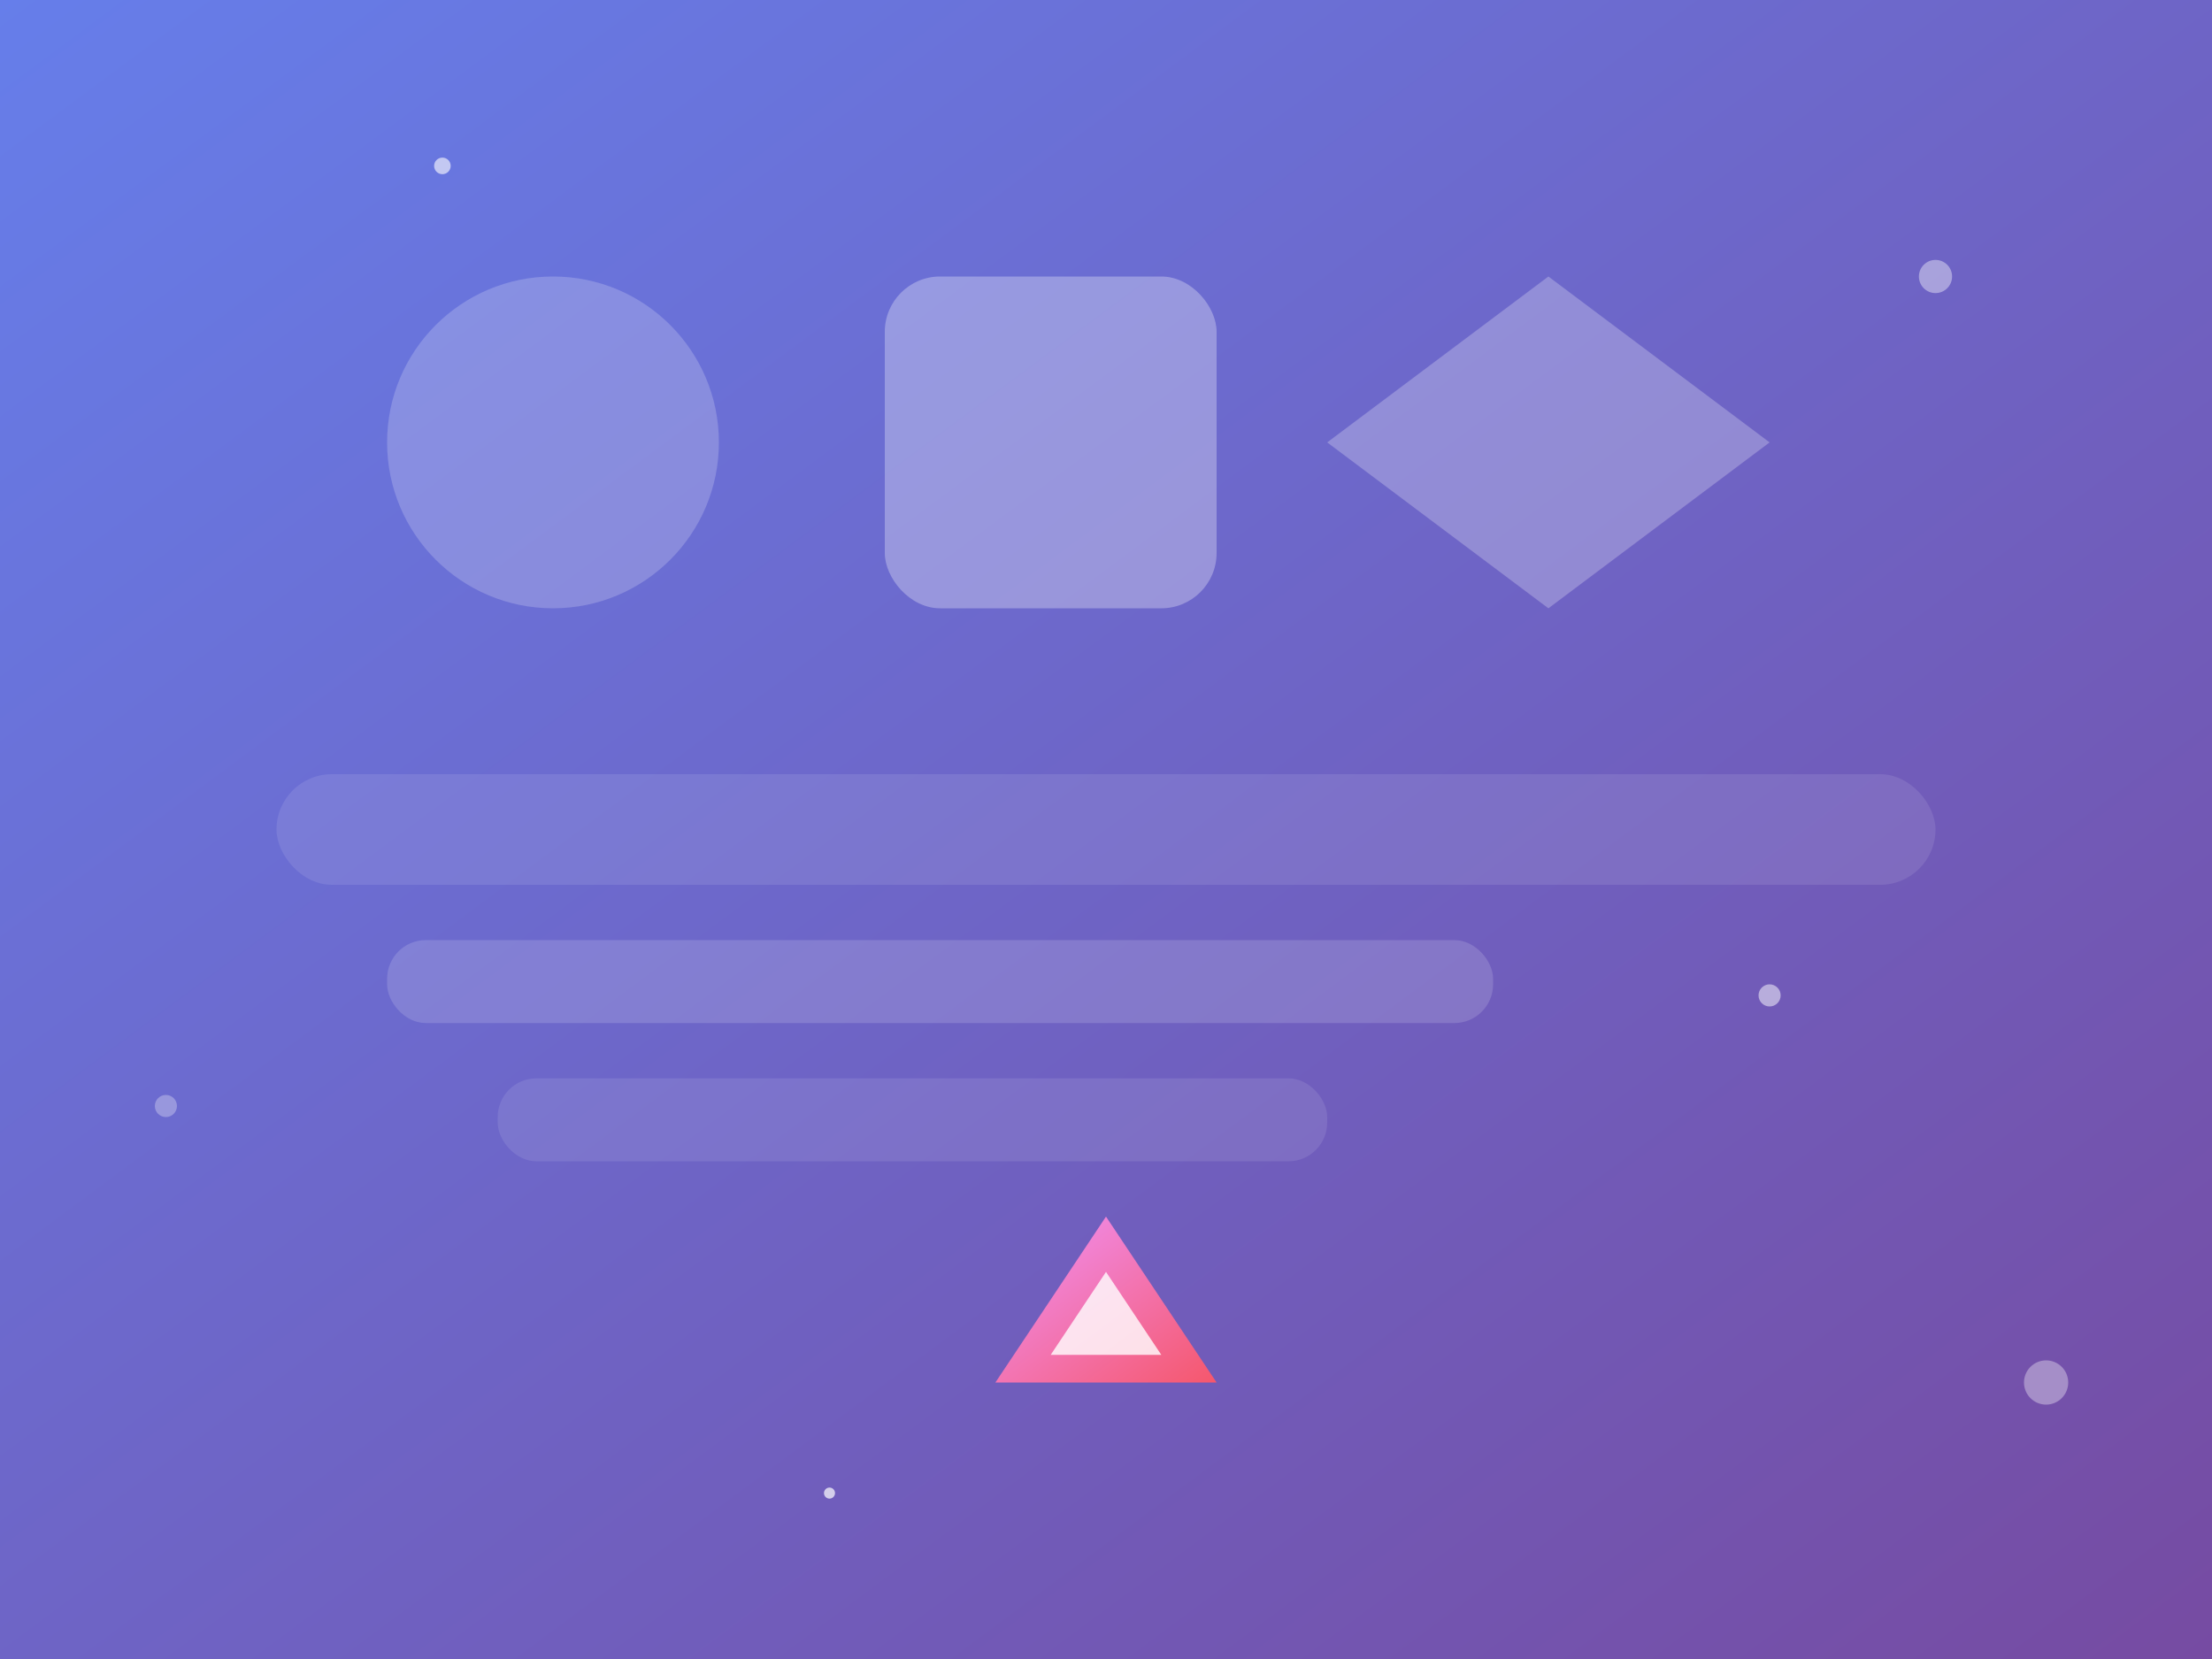 <svg width="400" height="300" viewBox="0 0 400 300" xmlns="http://www.w3.org/2000/svg">
  <rect x="0" y="0" width="400" height="300" fill="#333333" stroke="none"/>
  <defs>
    <linearGradient id="grad1" x1="0%" y1="0%" x2="100%" y2="100%">
      <stop offset="0%" style="stop-color:#667eea;stop-opacity:1" />
      <stop offset="100%" style="stop-color:#764ba2;stop-opacity:1" />
    </linearGradient>
    <linearGradient id="grad2" x1="0%" y1="0%" x2="100%" y2="100%">
      <stop offset="0%" style="stop-color:#f093fb;stop-opacity:1" />
      <stop offset="100%" style="stop-color:#f5576c;stop-opacity:1" />
    </linearGradient>
  </defs>
  
  <!-- Background -->
  <rect width="400" height="300" fill="url(#grad1)"/>
  
  <!-- Geometric shapes representing modern UI -->
  <circle cx="100" cy="80" r="30" fill="rgba(255,255,255,0.2)"/>
  <rect x="160" y="50" width="60" height="60" rx="10" fill="rgba(255,255,255,0.3)"/>
  <polygon points="280,50 320,80 280,110 240,80" fill="rgba(255,255,255,0.25)"/>
  
  <!-- Code-like elements -->
  <rect x="50" y="140" width="300" height="20" rx="10" fill="rgba(255,255,255,0.1)"/>
  <rect x="70" y="170" width="200" height="15" rx="7" fill="rgba(255,255,255,0.15)"/>
  <rect x="90" y="195" width="150" height="15" rx="7" fill="rgba(255,255,255,0.1)"/>
  
  <!-- Decorative dots -->
  <circle cx="350" cy="50" r="3" fill="rgba(255,255,255,0.4)"/>
  <circle cx="30" cy="200" r="2" fill="rgba(255,255,255,0.3)"/>
  <circle cx="370" cy="250" r="4" fill="rgba(255,255,255,0.35)"/>
  
  <!-- Vue.js inspired logo element -->
  <polygon points="200,220 180,250 220,250" fill="url(#grad2)"/>
  <polygon points="200,230 190,245 210,245" fill="rgba(255,255,255,0.8)"/>
  
  <!-- Floating particles -->
  <circle cx="80" cy="30" r="1.5" fill="rgba(255,255,255,0.6)">
    <animate attributeName="cy" values="30;20;30" dur="3s" repeatCount="indefinite"/>
  </circle>
  <circle cx="320" cy="180" r="2" fill="rgba(255,255,255,0.5)">
    <animate attributeName="cx" values="320;330;320" dur="4s" repeatCount="indefinite"/>
  </circle>
  <circle cx="150" cy="270" r="1" fill="rgba(255,255,255,0.7)">
    <animate attributeName="cy" values="270;260;270" dur="2.5s" repeatCount="indefinite"/>
  </circle>
</svg>
